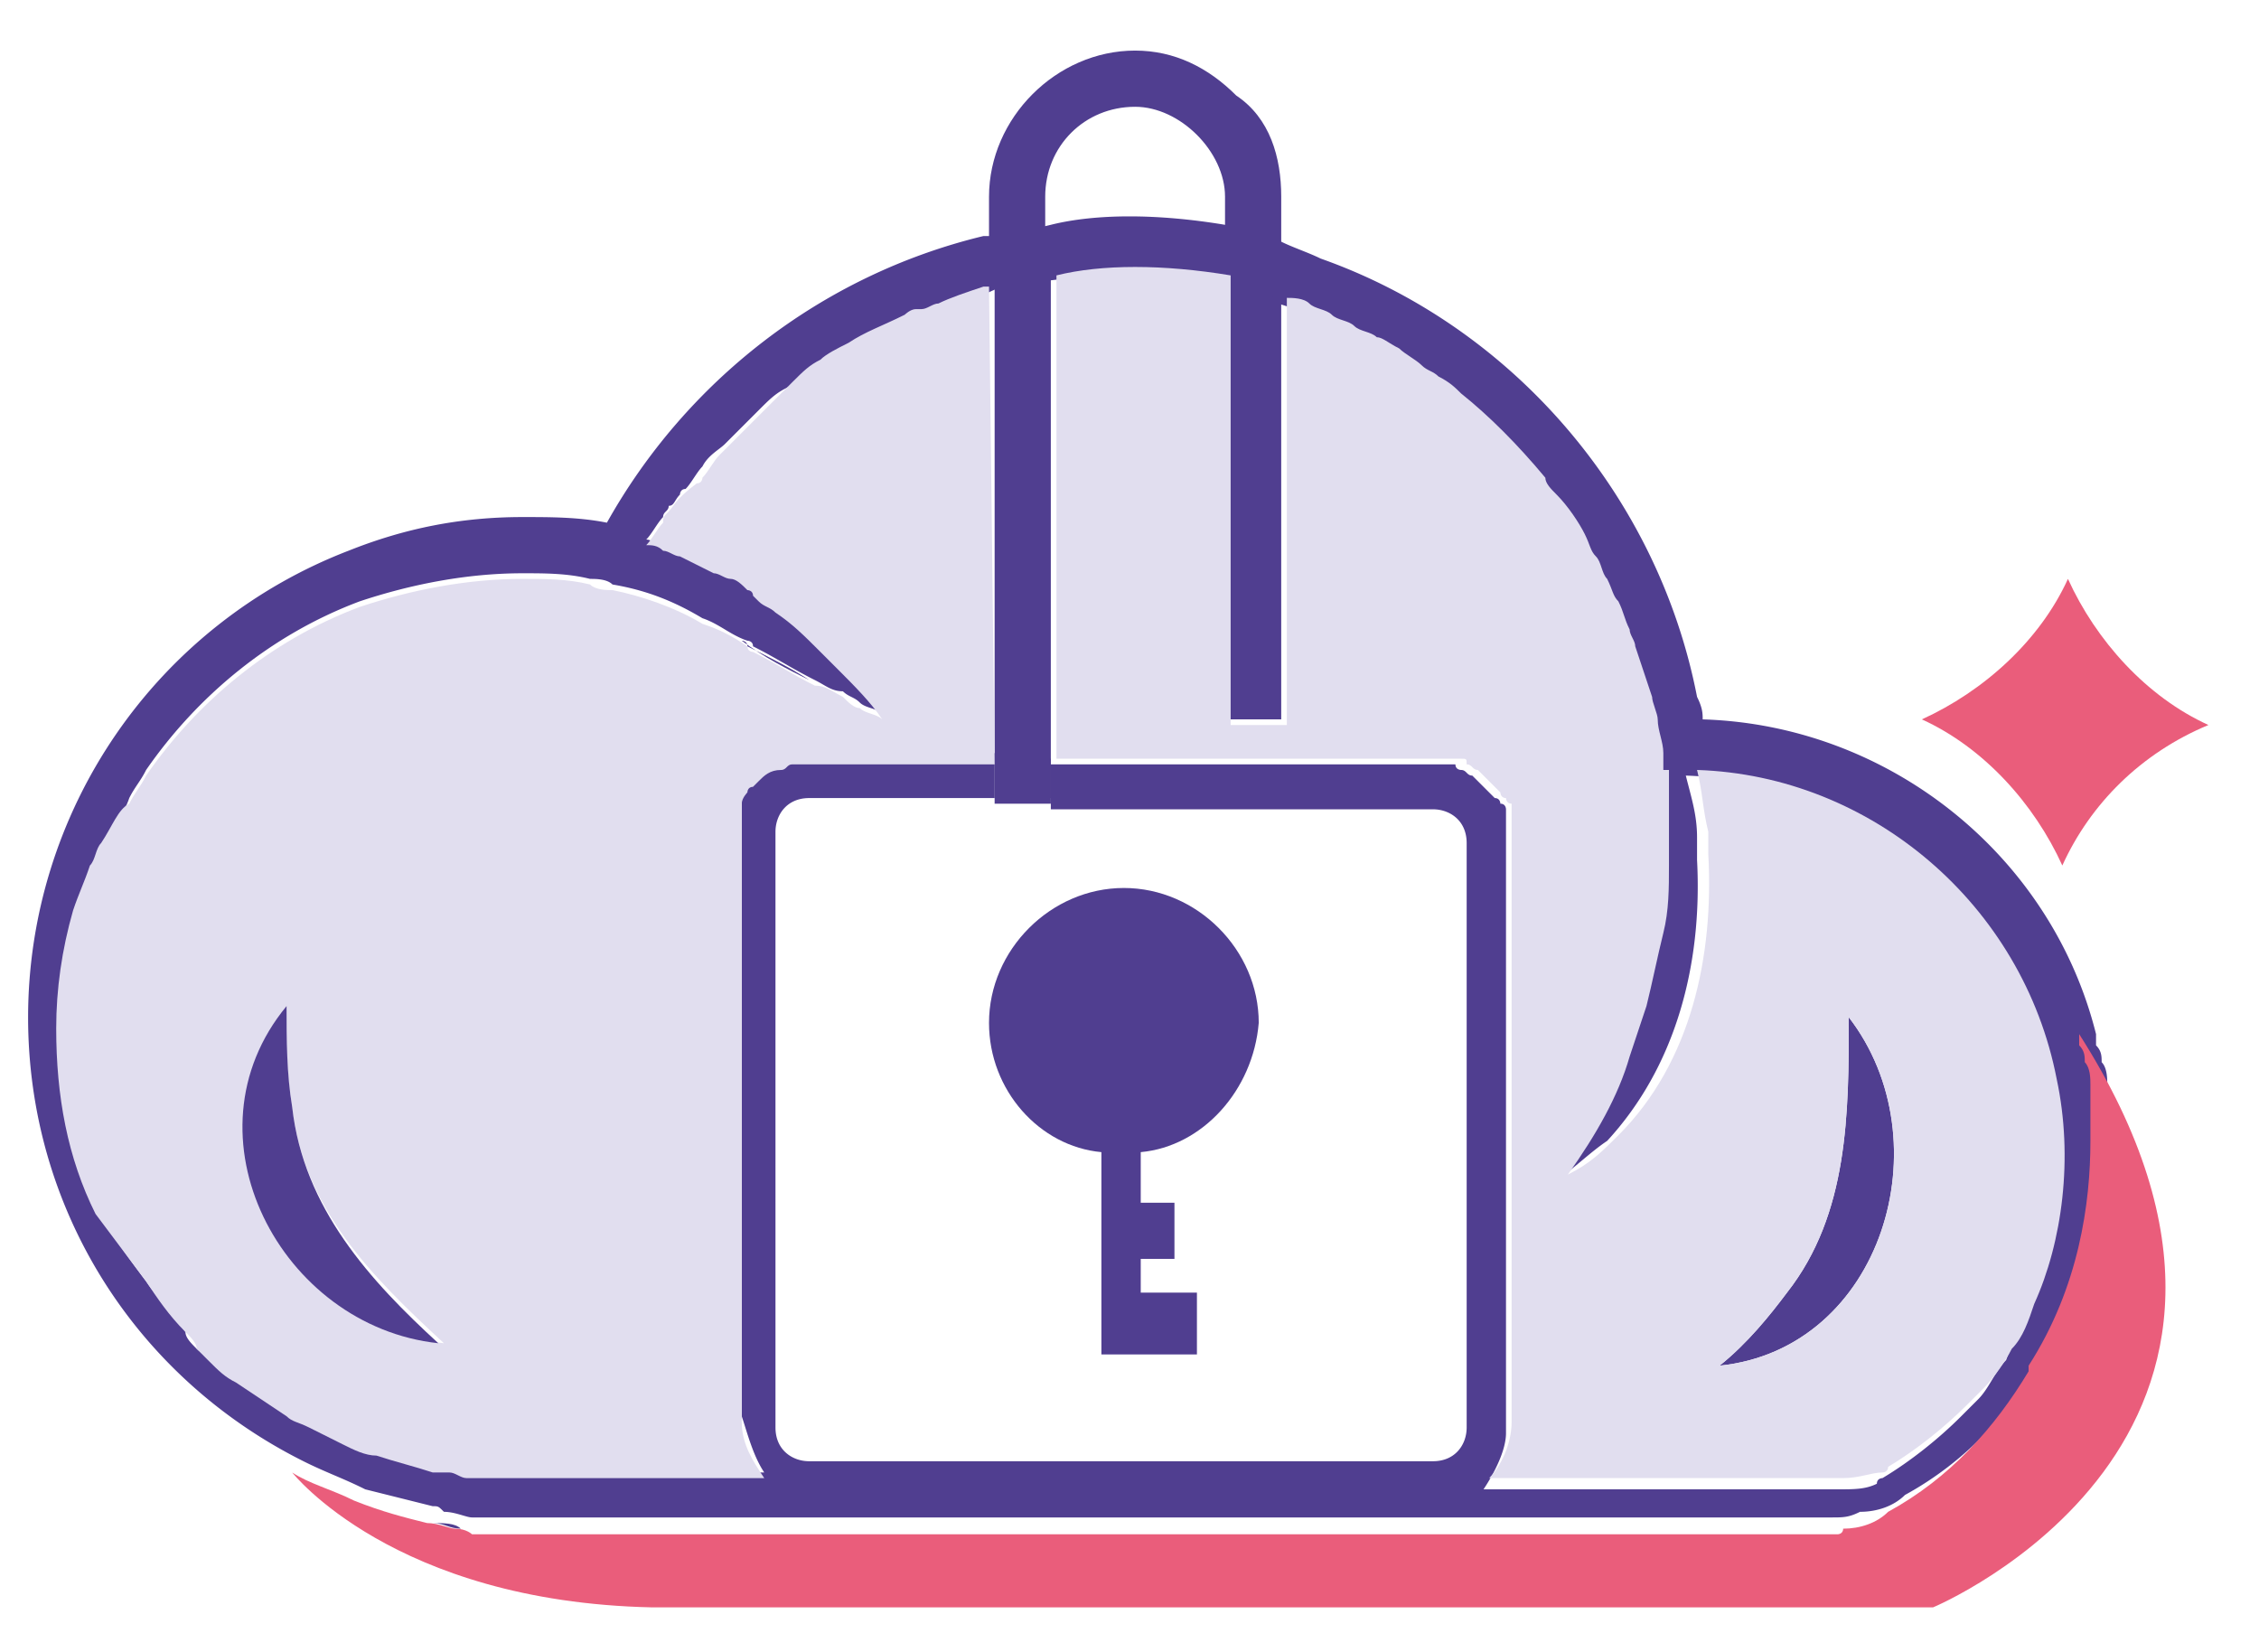 <svg xmlns="http://www.w3.org/2000/svg" xml:space="preserve" id="increase" x="0" y="0" style="enable-background:new 0 0 40.2 29.4" version="1.1" viewBox="0 0 40.2 29.4"><style>.st0{fill:#ea5d7b}.st1{fill:#503e90}</style><path d="M36.7 15.4c-.5-1.1-1.4-2.1-2.5-2.6 1.1-.5 2.1-1.4 2.6-2.5.5 1.1 1.4 2.1 2.5 2.6-1.2.5-2.1 1.4-2.6 2.5z" class="st0"/><path d="M13.5 13.8c.1-.1.2-.2.4-.2-.2 0-.3.1-.4.2zm4.2-.3v.8h1v-.8h-1zm4.1.7h1-1zm3.7 12.3h.4-.4zm-2.7-12.3h-1z" class="st1"/><path d="M18.7 4.8v9.4h-1V5.1c.2-.1.6-.2 1-.3zm4.1-1.3v1c-.3-.1-.7-.2-1-.3v-.7c0-.4-.2-.8-.5-1.1-.3-.3-.7-.5-1.1-.5-.9 0-1.6.7-1.6 1.6v.7c-.4.1-.7.1-1 .2v-.9c0-1.4 1.2-2.6 2.6-2.6.7 0 1.3.3 1.8.8.6.4.8 1.1.8 1.8zm0 1.6v7.7h-1v-8c.3.1.7.2 1 .3zm-8.4 7c-.4-.2-.8-.4-1.2-.7 0 0 .1 0 .1.1.4.2.8.4 1.1.6zm15 5.7-.3.9.3-.9zM7.9 26.3c-.1 0-.1 0 0 0-.1 0-.1 0 0 0zm.3.9c-.2 0-.3-.1-.5-.1.2 0 .4 0 .5.1zm9.5-22.1h-.1.1zm0-.7z" class="st1"/><path d="M37.5 19.9v-.6c0-.1 0-.3-.1-.4 0-.1 0-.2-.1-.3v-.2c-.8-3.2-3.7-5.5-7-5.6 0-.1 0-.2-.1-.4-.7-3.6-3.3-6.6-6.7-7.8-.2-.1-.5-.2-.7-.3-.3-.1-.7-.2-1-.3-1.2-.2-2.3-.2-3.1 0-.4.1-.7.1-1 .2h-.2c-2.9.7-5.3 2.6-6.7 5.1-.5-.1-1-.1-1.5-.1-1.1 0-2.1.2-3.1.6a8.9 8.9 0 0 0-5.7 8.3c0 3.4 1.9 6.4 4.9 7.9.4.2.7.3 1.1.5l1.2.3c.1 0 .1 0 .2.1.2 0 .4.1.5.1h24.2c.2 0 .3 0 .5-.1.3 0 .6-.1.8-.3 1.1-.6 1.9-1.5 2.5-2.5V24a8.017 8.017 0 0 0 1.1-4.1zm-1.4 3.5c-.1.3-.3.5-.4.8-.2.2-.3.5-.5.7l-.3.3c-.4.4-.9.8-1.4 1.1 0 0-.1 0-.1.1-.2.1-.4.1-.7.1h-6.3c.2-.3.4-.7.4-1V14.4s0-.1-.1-.1c0 0 0-.1-.1-.1l-.1-.1-.3-.3c-.1 0-.1-.1-.2-.1 0 0-.1 0-.1-.1h-7.2v.8h6.8c.3 0 .6.2.6.6v10.4c0 .3-.2.6-.6.6H14.4c-.3 0-.6-.2-.6-.6V14.8c0-.3.2-.6.6-.6h3.3v-.8h-3.6c-.1 0-.1 0-.2.1s-.3.1-.4.2l-.1.1-.1.1c-.1.1-.1.1-.1.2v11.1c.1.3.2.7.4 1H8.3c-.1 0-.2 0-.3-.1h-.3c-.4-.1-.7-.2-1-.3-.2-.1-.4-.1-.6-.2l-.6-.3c-.1-.1-.3-.1-.4-.2l-.9-.6c-.2-.1-.4-.3-.5-.4-.1 0-.2-.1-.2-.1-.1-.1-.2-.2-.2-.3-.2-.3-.5-.6-.7-.9-.3-.4-.6-.8-.8-1.2-.4-1-.7-2.1-.7-3.3 0-.7.1-1.4.3-2.1.1-.3.2-.5.3-.8.1-.1.1-.3.2-.4.1-.3.3-.5.4-.8.1-.2.2-.3.3-.5.9-1.3 2.2-2.4 3.8-3 .9-.3 1.9-.5 2.9-.5.4 0 .8 0 1.2.1.1 0 .3 0 .4.1.6.1 1.1.3 1.6.6.3.1.5.3.8.4 0 0 .1 0 .1.1.4.2.7.4 1.1.6.2.1.3.2.5.2.1.1.2.1.3.2.1.1.3.1.4.2-.2-.3-.5-.6-.8-.9l-.3-.3c-.2-.2-.5-.5-.8-.7-.1-.1-.2-.1-.3-.2l-.1-.1s-.1 0-.1-.1c-.1-.1-.2-.1-.3-.2-.1-.1-.2-.1-.3-.1l-.6-.3c-.1 0-.2-.1-.3-.1-.1 0-.2-.1-.3-.1.1-.1.2-.3.3-.4 0-.1.1-.1.1-.2.1 0 .1-.1.2-.2 0 0 0-.1.1-.1.1-.1.2-.3.3-.4.1-.2.3-.3.4-.4l.3-.3.3-.3c.2-.2.3-.3.5-.4.2-.1.3-.2.5-.4.2-.1.4-.2.5-.3.3-.2.7-.4 1-.5.1 0 .2-.1.2-.1h.1c.1-.1.2-.1.3-.1.3-.1.6-.2.8-.3h.2c.2-.1.5-.2 1-.2.8-.1 1.9-.2 3.1 0 .3.1.7.2 1 .3v.1c.1 0 .3.1.4.1.1.1.3.1.4.2.1.1.3.1.4.2.1.1.3.1.4.2.1.1.3.1.4.2.1.1.3.2.4.3.1.1.2.1.3.2.1.1.2.2.4.3.6.4 1.1 1 1.5 1.5.1.1.2.2.2.3.2.2.3.5.5.7.1.1.1.2.2.4.1.1.1.3.2.4.1.1.1.2.2.4s.1.3.2.5c0 .1.1.2.1.3l.3.9c0 .1.1.3.1.4 0 .2.1.4.1.6v.3h.1v1.7c0 .4-.1.8-.1 1.2-.1.5-.1.9-.3 1.3l-.3.9c-.3.7-.6 1.4-1.1 2.1.3-.2.6-.5.9-.7 1.2-1.3 1.7-3.1 1.6-5v-.4c0-.4-.1-.7-.2-1.1 3.1.1 5.8 2.4 6.4 5.5.5 1.3.3 2.8-.3 4.1zM32 26.5h-.3.3zm.5.7H32h.5z" class="st1"/><path d="M30.6 24.3c.5-.4.9-.9 1.2-1.3 1.1-1.4 1.1-3.2 1.1-4.9 1.7 2.2.6 5.9-2.3 6.2z" class="st1"/><path d="M36.6 19.2c-.6-3.1-3.3-5.4-6.4-5.5.1.4.1.7.2 1.1v.4c.1 1.8-.3 3.7-1.6 5-.3.3-.5.5-.9.7.5-.7.9-1.4 1.1-2.1l.3-.9c.1-.4.2-.9.3-1.3.1-.4.1-.8.1-1.2v-1.7h-.1v-.3c0-.2-.1-.4-.1-.6 0-.1-.1-.3-.1-.4l-.3-.9c0-.1-.1-.2-.1-.3-.1-.2-.1-.3-.2-.5-.1-.1-.1-.2-.2-.4-.1-.1-.1-.3-.2-.4-.1-.1-.1-.2-.2-.4s-.3-.5-.5-.7c-.1-.1-.2-.2-.2-.3-.5-.6-1-1.1-1.5-1.5-.1-.1-.2-.2-.4-.3-.1-.1-.2-.1-.3-.2-.1-.1-.3-.2-.4-.3-.2-.1-.3-.2-.4-.2-.1-.1-.3-.1-.4-.2-.1-.1-.3-.1-.4-.2-.1-.1-.3-.1-.4-.2-.1-.1-.3-.1-.4-.1v7.6h-1v-8c-1.2-.2-2.3-.2-3.1 0v8.6H26c.1 0 .1 0 .1.1.1 0 .1.1.2.1l.3.3.1.1s0 .1.1.1c0 0 0 .1.1.1v11c0 .4-.2.8-.4 1h6.3c.3 0 .5-.1.7-.1 0 0 .1 0 .1-.1.5-.3 1-.7 1.4-1.1l.3-.3c.2-.2.4-.5.5-.7.2-.2.3-.5.4-.8.5-1.1.7-2.6.4-4zm-6 5.1c.5-.4.9-.9 1.2-1.3 1.1-1.4 1.1-3.2 1.1-4.9 1.7 2.2.6 5.9-2.3 6.2zm-13-19.2c-.1 0-.1 0 0 0h-.1c-.3.1-.6.2-.8.3-.1 0-.2.1-.3.1h-.1c-.1 0-.2.1-.2.1-.4.2-.7.3-1 .5-.2.1-.4.2-.5.3-.2.1-.3.2-.5.4l-.3.3-.3.3-.3.3-.4.4c-.1.1-.2.3-.3.4 0 0 0 .1-.1.1-.4.3-.4.4-.5.5-.1.1-.1.1-.1.2-.1.1-.2.3-.3.4.1 0 .2 0 .3.1.1 0 .2.1.3.1l.6.3c.1 0 .2.1.3.1.1 0 .2.1.3.2 0 0 .1 0 .1.1l.1.1c.1.1.2.1.3.2.3.2.5.4.8.7l.3.3c.3.3.6.6.8.9-.1-.1-.3-.1-.4-.2-.1 0-.2-.1-.3-.2-.2-.1-.3-.2-.5-.2-.4-.2-.7-.4-1.1-.6 0 0-.1 0-.1-.1-.3-.2-.5-.3-.8-.4-.5-.3-1.1-.5-1.6-.6-.1 0-.3 0-.4-.1-.4-.1-.8-.1-1.2-.1-1 0-2 .2-2.9.5-1.6.6-2.9 1.7-3.8 3-.1.2-.2.3-.3.5-.2.1-.3.4-.5.7-.1.1-.1.3-.2.4-.1.3-.2.5-.3.8-.2.7-.3 1.4-.3 2.1 0 1.2.2 2.3.7 3.3l.9 1.2c.2.3.4.6.7.9.1.1.2.2.2.3l.2.2c.2.2.3.3.5.4l.9.6c.1.1.2.1.4.2l.6.3c.2.1.4.2.6.2.3.1.7.2 1 .3H8c.1 0 .2.1.3.1h5.3c-.2-.3-.4-.6-.4-1v-11c0-.1.1-.2.1-.2s0-.1.1-.1l.1-.1c.1-.1.2-.2.4-.2.1 0 .1-.1.2-.1h3.6l-.1-8.5zM5.1 17.9c0 .7 0 1.2.1 1.8.2 1.8 1.4 3 2.7 4.2-2.8-.3-4.7-3.7-2.8-6z" style="fill:#e1deef"/><path d="M7.8 23.9c-2.8-.3-4.6-3.7-2.7-6 0 .6 0 1.2.1 1.8.2 1.8 1.4 3.1 2.6 4.2z" class="st1"/><path d="M34.4 28.6H11.6c-4.6-.1-6.4-2.4-6.4-2.4.3.2.7.3 1.1.5.5.2.9.3 1.3.4.2 0 .4.1.5.1.2 0 .3.1.3.1h24.3s.1 0 .1-.1c.3 0 .6-.1.8-.3 1.1-.6 1.9-1.5 2.5-2.5v-.1c.9-1.4 1.1-2.9 1.1-4v-1c0-.1 0-.3-.1-.4 0-.1 0-.2-.1-.3v-.2c4.6 7.2-2.6 10.2-2.6 10.2z" class="st0"/><path d="M20.3 20.5v.9h.6v1h-.6v.6h1v1.1h-1.7v-3.6c-1.1-.1-2-1.1-2-2.3 0-1.3 1.1-2.4 2.4-2.4 1.3 0 2.4 1.1 2.4 2.4-.1 1.2-1 2.2-2.1 2.3z" class="st1"/></svg>